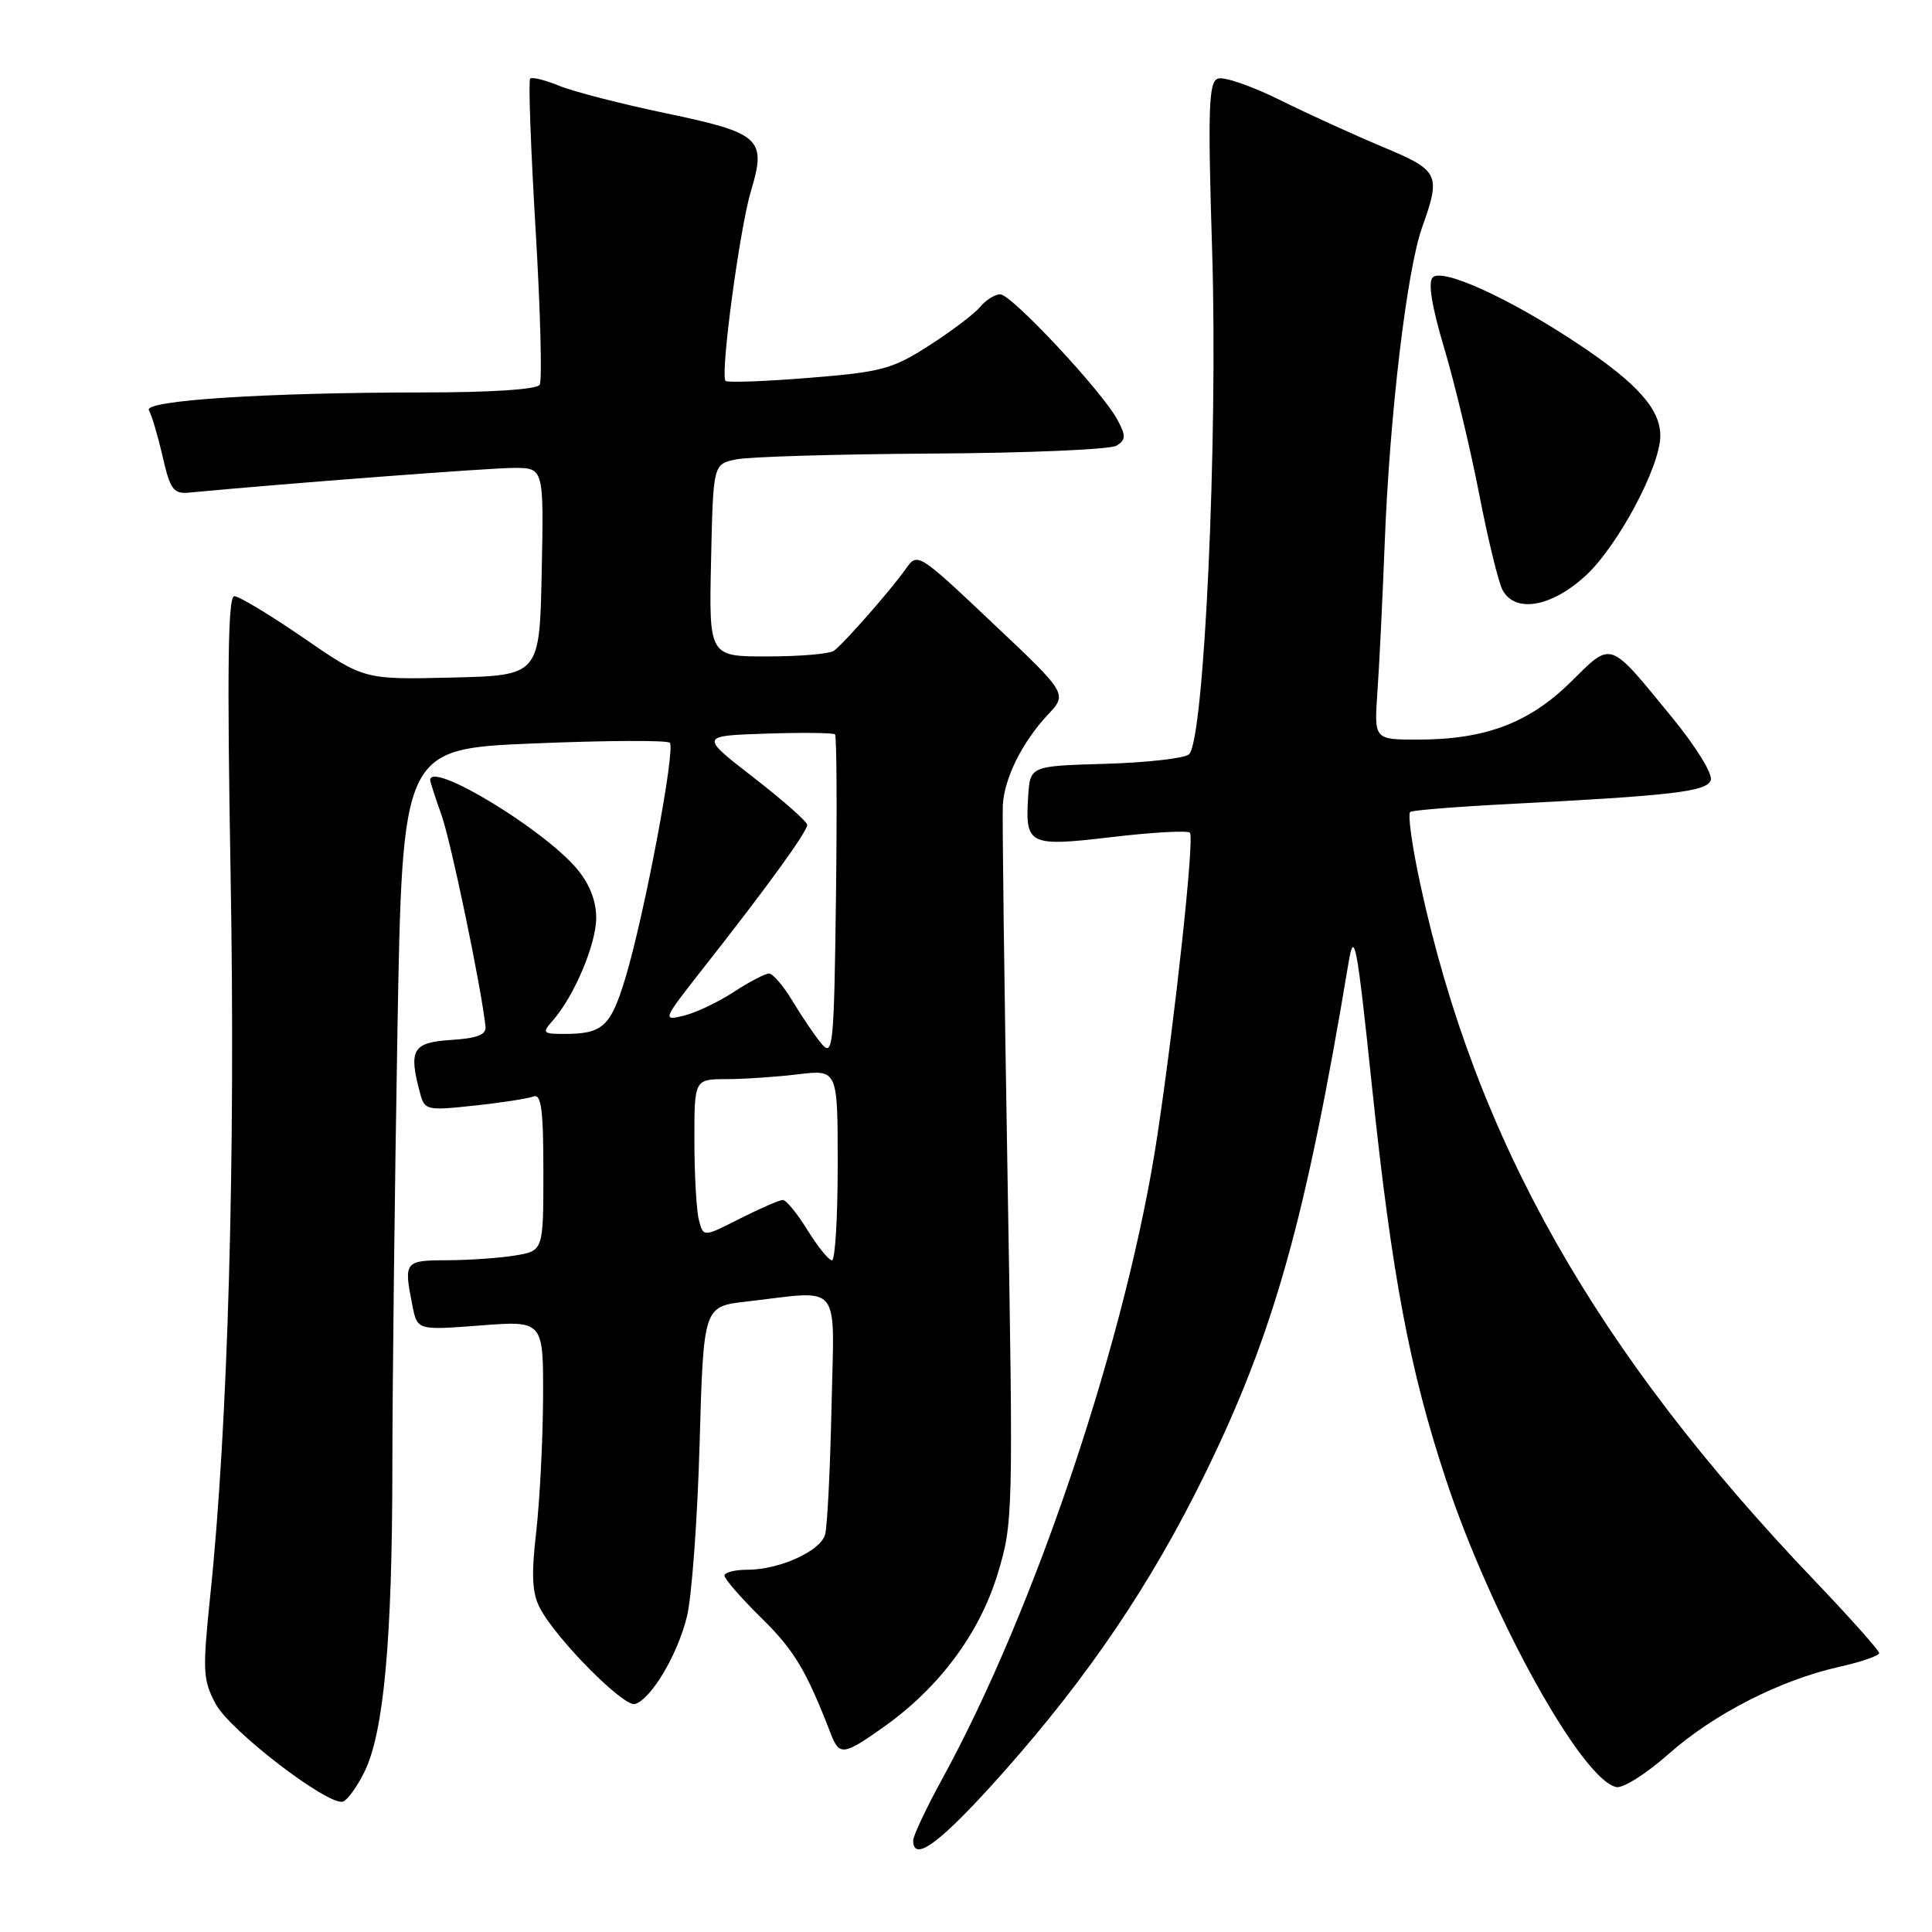 <?xml version="1.0" encoding="UTF-8" standalone="no"?>
<!DOCTYPE svg PUBLIC "-//W3C//DTD SVG 1.1//EN" "http://www.w3.org/Graphics/SVG/1.1/DTD/svg11.dtd" >
<svg xmlns="http://www.w3.org/2000/svg" xmlns:xlink="http://www.w3.org/1999/xlink" version="1.1" viewBox="0 0 256 256">
 <g >
 <path fill="currentColor"
d=" M 133.03 234.75 C 144.23 222.13 152.50 209.90 159.57 195.50 C 168.78 176.73 172.99 161.76 178.70 127.50 C 179.44 123.07 179.80 124.94 181.80 144.02 C 184.43 169.01 186.76 181.41 191.58 196.00 C 197.58 214.16 209.64 235.92 214.19 236.80 C 215.08 236.97 218.18 235.00 221.08 232.43 C 227.05 227.13 235.87 222.62 243.69 220.87 C 246.61 220.22 249.00 219.39 249.00 219.04 C 249.00 218.69 245.15 214.38 240.45 209.45 C 211.39 179.03 195.54 151.05 188.21 117.23 C 187.11 112.15 186.50 107.81 186.87 107.58 C 187.23 107.36 192.92 106.90 199.51 106.56 C 221.65 105.42 226.10 104.90 226.68 103.40 C 226.99 102.60 224.79 99.02 221.57 95.08 C 213.08 84.71 213.67 84.91 208.12 90.38 C 202.61 95.81 196.78 98.00 187.88 98.00 C 182.08 98.00 182.08 98.00 182.51 91.75 C 182.76 88.31 183.19 79.42 183.48 72.00 C 184.13 55.00 186.41 35.82 188.44 30.12 C 190.95 23.09 190.70 22.59 183.25 19.48 C 179.54 17.93 173.41 15.14 169.64 13.27 C 165.87 11.40 162.14 10.11 161.36 10.42 C 160.15 10.88 160.03 14.42 160.62 33.41 C 161.39 58.52 159.55 98.30 157.54 99.96 C 156.91 100.49 151.91 101.05 146.44 101.21 C 136.50 101.50 136.50 101.50 136.24 105.50 C 135.82 111.99 136.29 112.22 147.38 110.91 C 152.72 110.28 157.36 110.02 157.67 110.34 C 158.29 110.96 155.75 134.54 153.35 150.50 C 149.39 176.75 137.28 213.00 124.90 235.62 C 122.75 239.54 121.00 243.25 121.00 243.87 C 121.00 246.92 124.76 244.07 133.03 234.75 Z  M 48.28 234.80 C 50.85 229.62 51.98 217.31 51.99 194.41 C 52.00 183.37 52.30 157.43 52.66 136.78 C 53.32 99.23 53.32 99.23 70.72 98.51 C 80.29 98.11 88.40 98.07 88.75 98.42 C 89.55 99.21 85.35 121.43 82.85 129.65 C 80.90 136.05 79.86 137.00 74.76 137.00 C 71.92 137.00 71.80 136.87 73.23 135.25 C 76.08 132.01 79.00 125.11 79.00 121.62 C 79.00 119.36 78.11 117.09 76.44 115.12 C 71.98 109.82 57.00 100.77 57.00 103.37 C 57.00 103.58 57.68 105.69 58.52 108.06 C 59.78 111.64 63.74 130.65 64.33 136.00 C 64.46 137.11 63.26 137.58 59.75 137.80 C 54.67 138.13 54.11 139.08 55.66 144.85 C 56.26 147.11 56.54 147.18 62.82 146.50 C 66.41 146.12 69.95 145.57 70.67 145.29 C 71.72 144.89 72.00 146.97 72.00 155.26 C 72.00 165.74 72.00 165.74 68.25 166.36 C 66.19 166.70 62.14 166.98 59.25 166.99 C 53.59 167.00 53.48 167.15 54.65 173.01 C 55.30 176.27 55.30 176.27 63.65 175.63 C 72.00 174.99 72.00 174.99 71.96 185.24 C 71.93 190.88 71.52 198.86 71.05 202.98 C 70.39 208.65 70.50 211.07 71.52 213.03 C 73.65 217.15 82.69 226.27 84.16 225.79 C 86.33 225.07 89.77 219.28 91.02 214.21 C 91.66 211.62 92.42 201.31 92.70 191.31 C 93.22 173.12 93.22 173.12 98.86 172.47 C 111.74 170.99 110.54 169.51 110.18 186.50 C 110.00 194.75 109.62 202.33 109.33 203.34 C 108.71 205.54 103.26 208.00 99.03 208.00 C 97.36 208.00 96.00 208.35 96.00 208.79 C 96.00 209.22 98.20 211.75 100.90 214.40 C 105.25 218.68 106.84 221.34 110.09 229.75 C 111.22 232.69 111.79 232.61 117.21 228.75 C 124.47 223.58 129.79 216.42 132.18 208.59 C 134.25 201.82 134.27 200.80 133.50 155.59 C 133.07 130.24 132.79 108.22 132.88 106.66 C 133.09 103.08 135.46 98.32 138.84 94.71 C 141.45 91.92 141.45 91.92 131.51 82.54 C 121.72 73.28 121.56 73.18 120.06 75.33 C 118.17 78.03 111.84 85.25 110.50 86.23 C 109.95 86.64 106.00 86.98 101.72 86.98 C 93.94 87.00 93.94 87.00 94.22 74.26 C 94.50 61.52 94.50 61.52 97.50 60.88 C 99.15 60.52 110.85 60.18 123.50 60.10 C 136.15 60.03 147.15 59.56 147.95 59.05 C 149.19 58.27 149.21 57.75 148.07 55.63 C 146.07 51.88 134.03 39.00 132.54 39.00 C 131.83 39.00 130.63 39.75 129.87 40.67 C 129.12 41.58 126.08 43.88 123.12 45.78 C 118.23 48.92 116.80 49.30 107.16 50.07 C 101.35 50.54 96.38 50.72 96.14 50.47 C 95.40 49.74 98.01 30.27 99.51 25.29 C 101.59 18.38 100.78 17.63 88.29 15.02 C 82.36 13.78 75.97 12.14 74.10 11.37 C 72.22 10.60 70.49 10.17 70.25 10.42 C 70.00 10.66 70.33 19.66 70.97 30.42 C 71.61 41.17 71.85 50.43 71.51 50.99 C 71.13 51.60 65.05 52.00 56.19 52.00 C 35.16 52.01 18.92 53.06 19.73 54.37 C 20.09 54.95 20.90 57.69 21.54 60.46 C 22.56 64.91 22.98 65.47 25.10 65.27 C 37.96 64.05 64.95 62.00 68.09 62.00 C 72.06 62.00 72.06 62.00 71.78 75.75 C 71.50 89.50 71.50 89.50 59.87 89.78 C 48.25 90.06 48.25 90.06 40.22 84.53 C 35.80 81.49 31.68 79.00 31.05 79.00 C 30.20 79.00 30.08 88.64 30.56 116.25 C 31.22 153.45 30.21 188.96 27.86 211.42 C 26.82 221.46 26.88 222.61 28.59 225.80 C 30.51 229.36 43.49 239.31 45.44 238.72 C 46.02 238.54 47.30 236.78 48.28 234.80 Z  M 210.00 76.38 C 214.28 72.52 220.00 61.85 220.00 57.74 C 220.00 54.20 216.93 50.77 209.08 45.55 C 200.04 39.54 191.13 35.47 189.84 36.76 C 189.20 37.40 189.72 40.62 191.36 46.12 C 192.74 50.73 194.82 59.41 195.99 65.42 C 197.15 71.42 198.55 77.16 199.09 78.17 C 200.74 81.25 205.47 80.48 210.00 76.38 Z  M 107.00 163.00 C 105.64 160.80 104.17 159.00 103.73 159.00 C 103.29 159.00 100.75 160.11 98.07 161.46 C 93.21 163.93 93.21 163.93 92.62 161.71 C 92.29 160.50 92.02 155.79 92.01 151.25 C 92.00 143.00 92.00 143.00 96.25 142.99 C 98.59 142.99 102.86 142.70 105.75 142.35 C 111.00 141.72 111.00 141.72 111.00 154.36 C 111.00 161.31 110.66 167.00 110.24 167.00 C 109.82 167.00 108.36 165.20 107.00 163.00 Z  M 108.91 138.36 C 108.04 137.34 106.32 134.81 105.08 132.75 C 103.85 130.69 102.41 129.00 101.90 129.00 C 101.38 129.00 99.28 130.10 97.23 131.44 C 95.18 132.78 92.19 134.20 90.59 134.59 C 87.75 135.28 87.81 135.13 93.10 128.40 C 101.66 117.53 107.00 110.15 106.96 109.29 C 106.94 108.86 103.73 106.03 99.82 103.00 C 92.73 97.50 92.73 97.50 101.49 97.21 C 106.31 97.05 110.43 97.10 110.65 97.31 C 110.86 97.53 110.92 107.27 110.77 118.96 C 110.52 138.49 110.37 140.06 108.91 138.36 Z "/>
</g>
</svg>